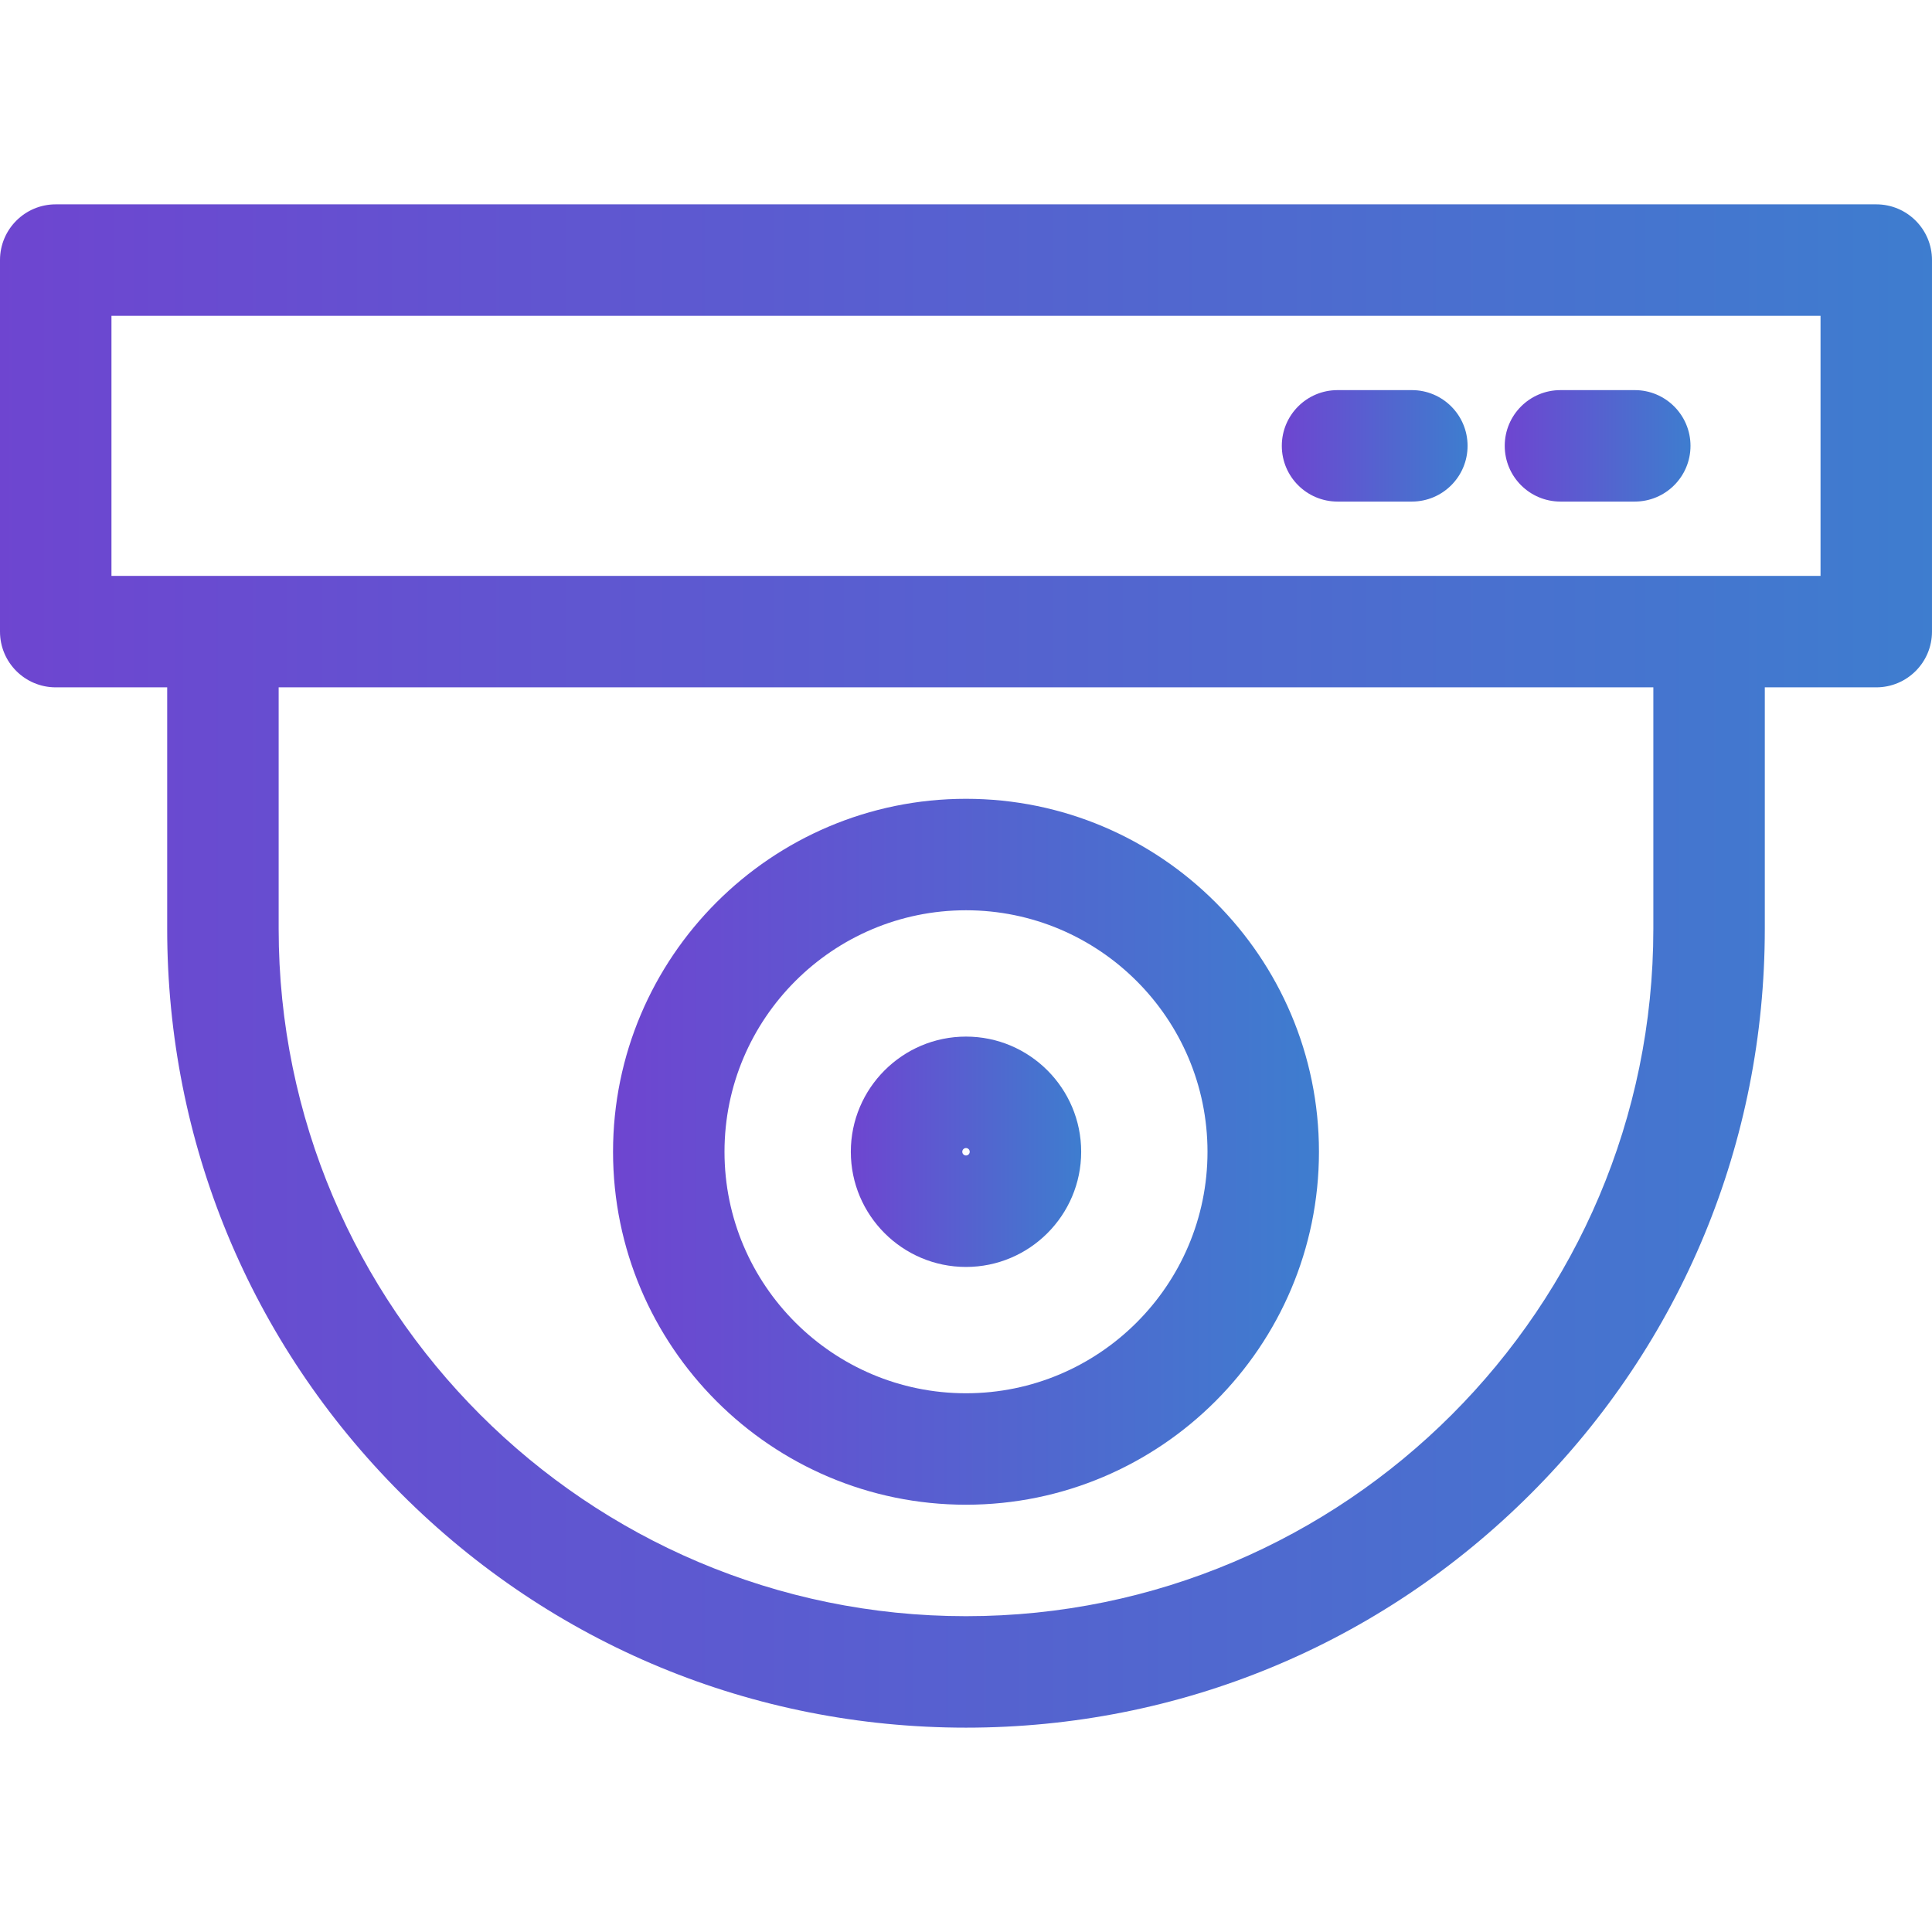 <?xml version="1.0" encoding="iso-8859-1"?>
<!-- Generator: Adobe Illustrator 19.0.0, SVG Export Plug-In . SVG Version: 6.00 Build 0)  -->
<svg xmlns="http://www.w3.org/2000/svg" xmlns:xlink="http://www.w3.org/1999/xlink" version="1.1" id="Capa_1" x="0px" y="0px" viewBox="0 0 512 512" style="enable-background:new 0 0 512 512;" xml:space="preserve" width="512px" height="512px">
	<linearGradient id="linear-gradient">
		<stop offset="0%" stop-color="#6e45d0"/>
		<stop offset="100%" stop-color="#3e7dcf"/>
	</linearGradient>
	<g>
		<g>
			<path d="M497.231,54.154H14.769C6.613,54.154,0,60.767,0,68.923v98.462c0,8.156,6.613,14.769,14.769,14.769h29.538v64    c0,56.545,22.02,109.706,62.003,149.689c39.983,39.983,93.144,62.003,149.689,62.003s109.706-22.02,149.689-62.003    c39.983-39.983,62.003-93.144,62.003-149.689v-64h29.538c8.157,0,14.769-6.613,14.769-14.769V68.923    C512,60.767,505.387,54.154,497.231,54.154z M438.154,246.154c0,100.44-81.713,182.154-182.154,182.154    S73.846,346.594,73.846,246.154v-64h364.308V246.154z M482.462,152.615H29.538V83.692h452.923V152.615z" fill="url(#linear-gradient)"/>
		</g>
	</g>
	<g>
		<g>
			<path d="M256,211.692c-51.577,0-93.538,41.961-93.538,93.538s41.961,93.538,93.538,93.538s93.538-41.961,93.538-93.538    S307.577,211.692,256,211.692z M256,369.231c-35.29,0-64-28.71-64-64s28.71-64,64-64s64,28.71,64,64S291.29,369.231,256,369.231z" fill="url(#linear-gradient)"/>
		</g>
	</g>
	<g>
		<g>
			<path d="M256,274.708c-16.831,0-30.523,13.693-30.523,30.523s13.692,30.523,30.523,30.523s30.523-13.693,30.523-30.523    S272.831,274.708,256,274.708z M256,306.215c-0.544,0-0.985-0.442-0.985-0.985s0.441-0.985,0.985-0.985s0.985,0.442,0.985,0.985    S256.544,306.215,256,306.215z" fill="url(#linear-gradient)"/>
		</g>
	</g>
	<g>
		<g>
			<path d="M374.154,103.385h-19.692c-8.157,0-14.769,6.613-14.769,14.769s6.613,14.769,14.769,14.769h19.692    c8.157,0,14.769-6.613,14.769-14.769S382.31,103.385,374.154,103.385z" fill="url(#linear-gradient)"/>
		</g>
	</g>
	<g>
		<g>
			<path d="M433.231,103.385h-19.692c-8.157,0-14.769,6.613-14.769,14.769s6.613,14.769,14.769,14.769h19.692    c8.157,0,14.769-6.613,14.769-14.769S441.387,103.385,433.231,103.385z" fill="url(#linear-gradient)"/>
		</g>
	</g>
	<g>
	</g>
	<g>
	</g>
	<g>
	</g>
	<g>
	</g>
	<g>
	</g>
	<g>
	</g>
	<g>
	</g>
	<g>
	</g>
	<g>
	</g>
	<g>
	</g>
	<g>
	</g>
	<g>
	</g>
	<g>
	</g>
	<g>
	</g>
	<g>
	</g>
</svg>
